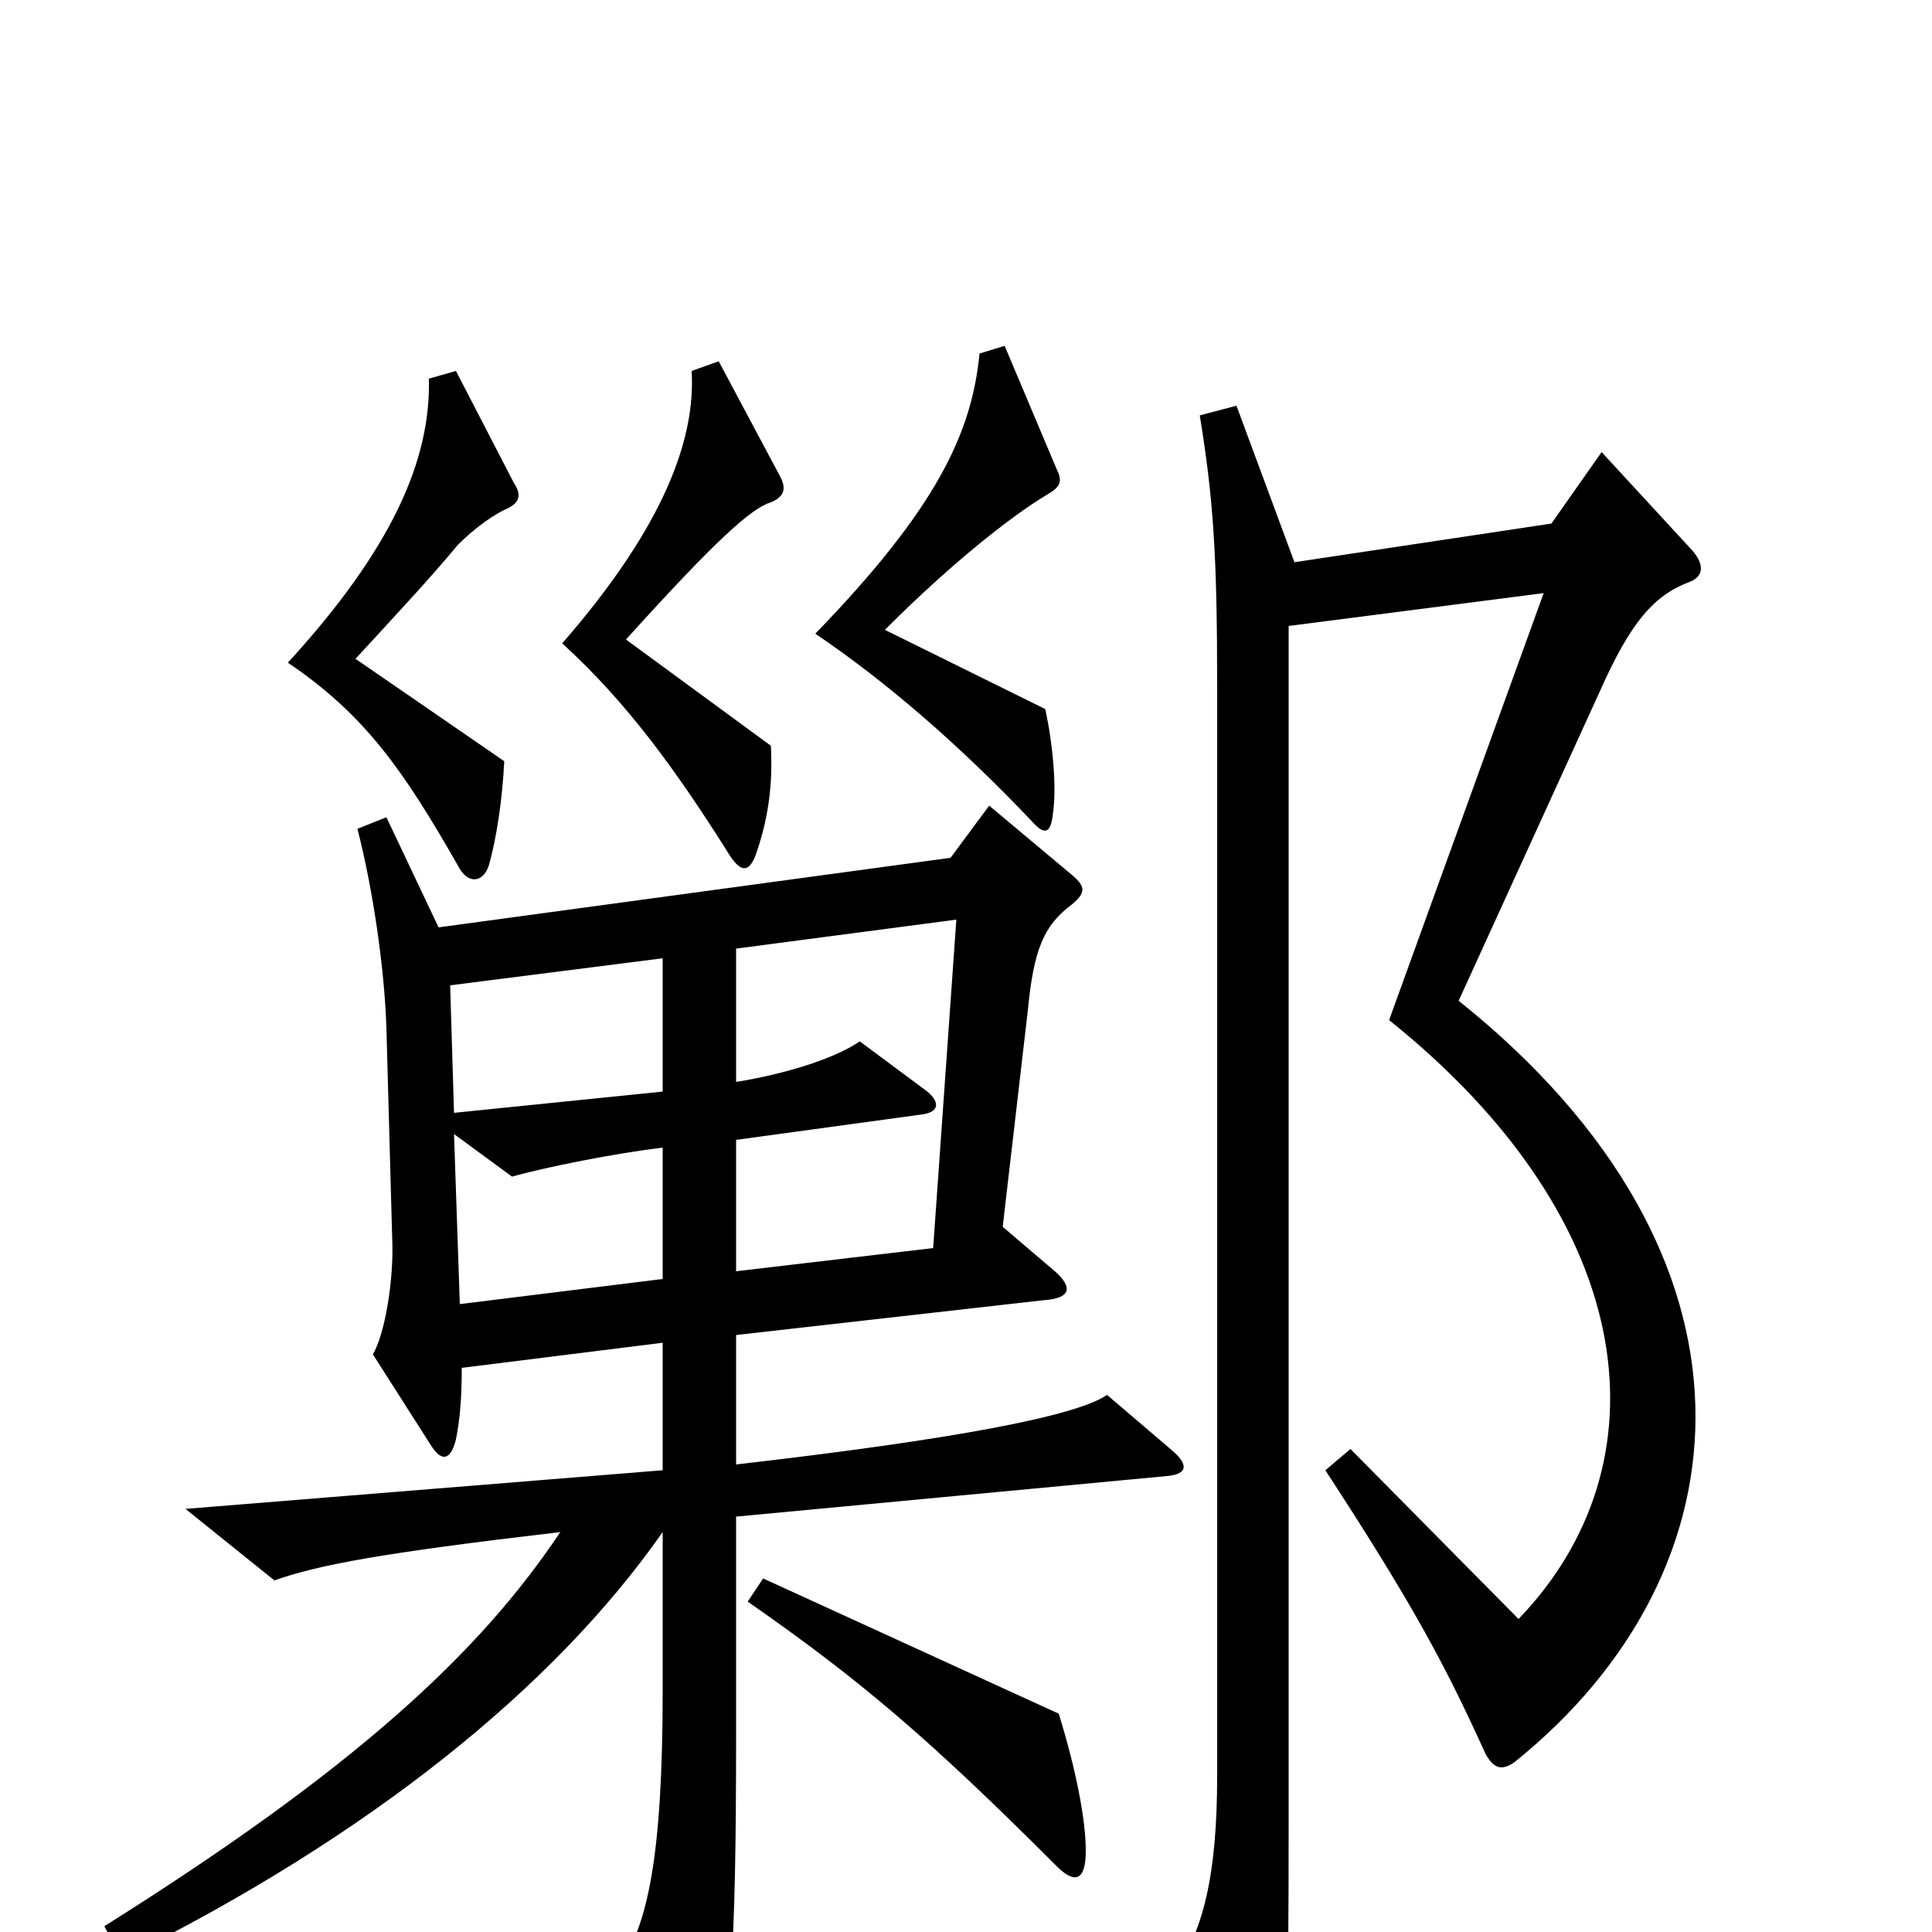 <svg xmlns="http://www.w3.org/2000/svg" viewBox="0 -1000 1000 1000">
	<path fill="#000000" d="M547 -757L520 -821L507 -817C503 -776 485 -737 422 -672C459 -647 497 -614 534 -575C541 -567 544 -569 545 -579C547 -592 545 -615 541 -633L458 -674C491 -707 522 -732 542 -744C549 -748 550 -751 547 -757ZM404 -753L372 -813L358 -808C360 -774 345 -729 291 -667C325 -636 350 -601 376 -560C383 -548 388 -547 392 -560C398 -578 400 -595 399 -614L324 -669C371 -721 389 -737 399 -740C406 -743 407 -747 404 -753ZM266 -750L236 -808L222 -804C223 -762 203 -716 149 -657C189 -630 209 -601 237 -552C242 -542 250 -543 253 -552C257 -566 260 -586 261 -606L184 -659C207 -684 222 -700 237 -718C246 -727 256 -734 263 -737C269 -740 270 -744 266 -750ZM876 -715L829 -766L803 -729L670 -709L640 -790L621 -785C628 -742 630 -713 630 -645V-81C630 -30 623 1 606 23L644 102C652 120 658 120 662 99C666 78 667 46 667 -57V-676L799 -693L719 -472C850 -367 863 -242 786 -162L699 -250L686 -239C733 -167 749 -136 769 -92C773 -85 777 -83 784 -88C907 -187 920 -350 755 -482L828 -642C844 -678 856 -692 875 -699C882 -702 882 -708 876 -715ZM607 -249L573 -278C557 -267 494 -255 381 -242V-309L540 -327C555 -328 555 -334 546 -342L519 -365L532 -477C535 -508 540 -521 555 -532C562 -538 562 -541 555 -547L512 -583L492 -556L227 -520L200 -577L185 -571C193 -540 199 -499 200 -468L203 -359C204 -337 199 -309 193 -299L223 -252C228 -244 233 -243 236 -255C238 -265 239 -276 239 -292L343 -305V-239L96 -219L142 -182C165 -190 196 -196 290 -207C248 -144 183 -84 54 -3L63 14C192 -50 287 -127 343 -207V-125C343 -38 335 -4 321 17L355 77C361 87 367 86 370 74C378 43 381 13 381 -101V-215L604 -236C615 -237 615 -242 607 -249ZM562 -42C562 -58 557 -84 548 -113L395 -183L387 -171C446 -130 482 -99 547 -34C556 -25 562 -26 562 -42ZM343 -435L235 -424L233 -490L343 -504ZM495 -524L483 -354L381 -342V-410L476 -423C486 -424 487 -429 480 -435L445 -461C432 -452 406 -444 381 -440V-509ZM343 -338L238 -325L235 -413L265 -391C283 -396 318 -403 343 -406Z"/>
</svg>